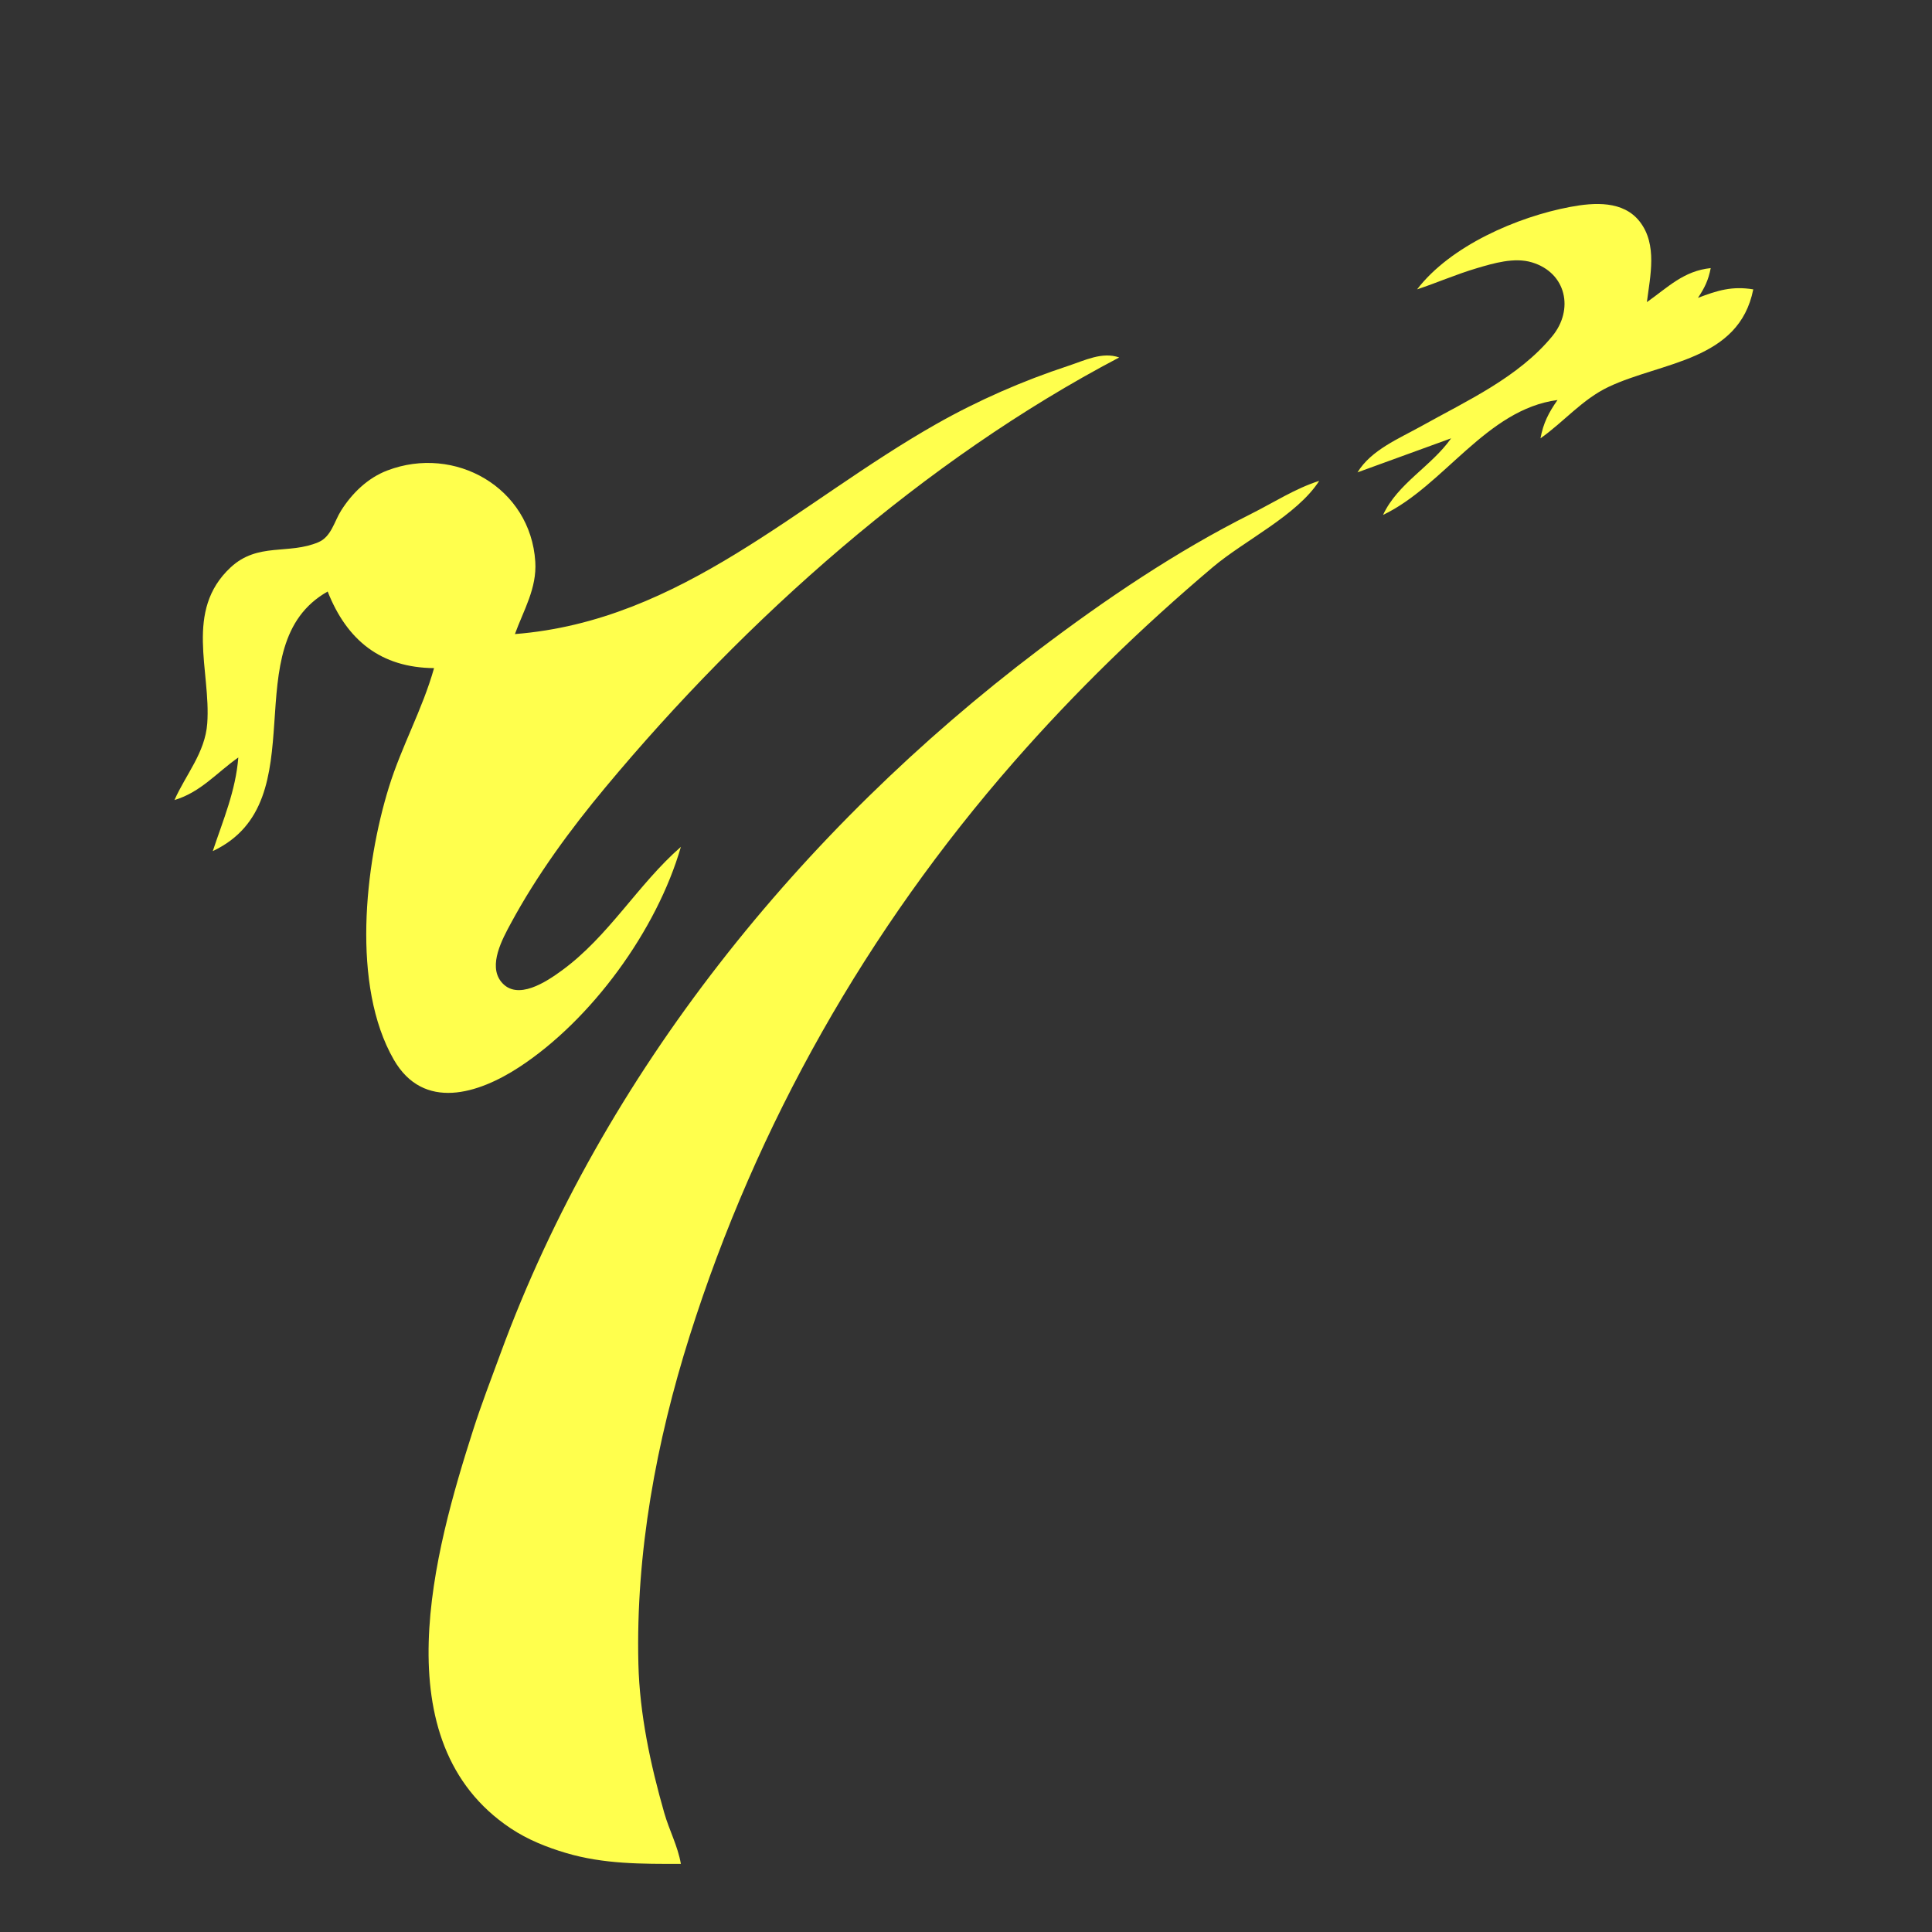 <?xml version="1.0" standalone="yes"?>
<svg xmlns="http://www.w3.org/2000/svg" width="454" height="454">
<rect width="100%" height="100%" fill="#333333" stroke="none"/>
<path style="fill:none ; stroke:none;" d="M0 0L0 454L454 454L454 0L0 0z"/>
<path style="fill:#ffff4d; stroke:none;" d="M333 68C337.698 66.434 342.238 64.448 347 63.036C351.002 61.849 355.862 60.402 359.999 61.657C368.137 64.124 369.867 72.799 364.772 78.999C356.803 88.696 344.727 94.155 334 100.14C328.763 103.062 322.195 105.734 319 111L341 103C336.314 109.635 328.474 113.55 325 121C339.261 114.216 349.265 96.191 366 94C363.926 96.947 362.641 99.449 362 103C367.483 99.141 371.838 93.829 378 90.912C390.494 84.998 408.651 84.827 412 68C407.053 67.187 403.611 68.225 399 70C400.601 67.6 401.454 65.824 402 63C395.652 63.654 391.994 67.473 387 71C387.78 64.827 389.516 57.503 385.347 52.109C381.474 47.097 374.623 47.565 369 48.619C356.533 50.955 340.827 57.773 333 68M121 149C123.042 143.378 126.182 138.245 125.787 132C124.685 114.585 106.913 104.484 91 110.563C86.422 112.312 82.729 115.894 80.144 120C78.548 122.534 77.851 126.11 74.856 127.397C67.848 130.407 60.595 127.374 54.188 133.34C43.243 143.533 49.595 157.61 48.701 170C48.206 176.871 43.65 182.016 41 188C47.149 186.174 50.898 181.59 56 178C55.38 185.849 52.454 192.626 50 200C74.934 188.274 54.635 151.636 77 139C81.514 150.454 89.496 156.895 102 157C99.263 166.717 94.361 175.364 91.38 185C85.724 203.286 82.539 231.624 92.532 248.999C99.522 261.151 112.412 257.034 122 250.771C138.963 239.69 154.357 218.587 160 199C149.861 207.86 143.096 219.983 132 228.073C128.497 230.627 121.491 235.375 117.757 230.681C114.67 226.801 118.071 220.626 120.029 217C126.194 205.584 133.994 194.955 142.285 185C175.276 145.393 217.115 108.087 263 84C259.024 82.59 254.886 84.704 251.015 85.978C240.309 89.502 229.806 94.097 220 99.654C187.499 118.069 160.212 145.905 121 149M160 438C159.269 433.766 157.263 430.107 156.09 426C152.858 414.693 150.304 402.809 150.015 391C149.376 364.919 154.214 338.775 162.041 314C177.792 264.139 203.803 218.382 238.285 179C252.68 162.559 268.316 147.383 285 133.275C292.428 126.993 304.8 121.109 310 113C304.408 114.77 299.249 118.122 294 120.753C276.373 129.589 259.694 140.882 244 152.769C188.408 194.874 141.802 252.137 117.601 318.09C115.425 324.02 113.119 329.987 111.194 336C102.111 364.383 89.473 409.278 120 429.637C123.966 432.283 128.439 434.077 133 435.431C141.918 438.077 150.805 438 160 438z"/>
</svg>
